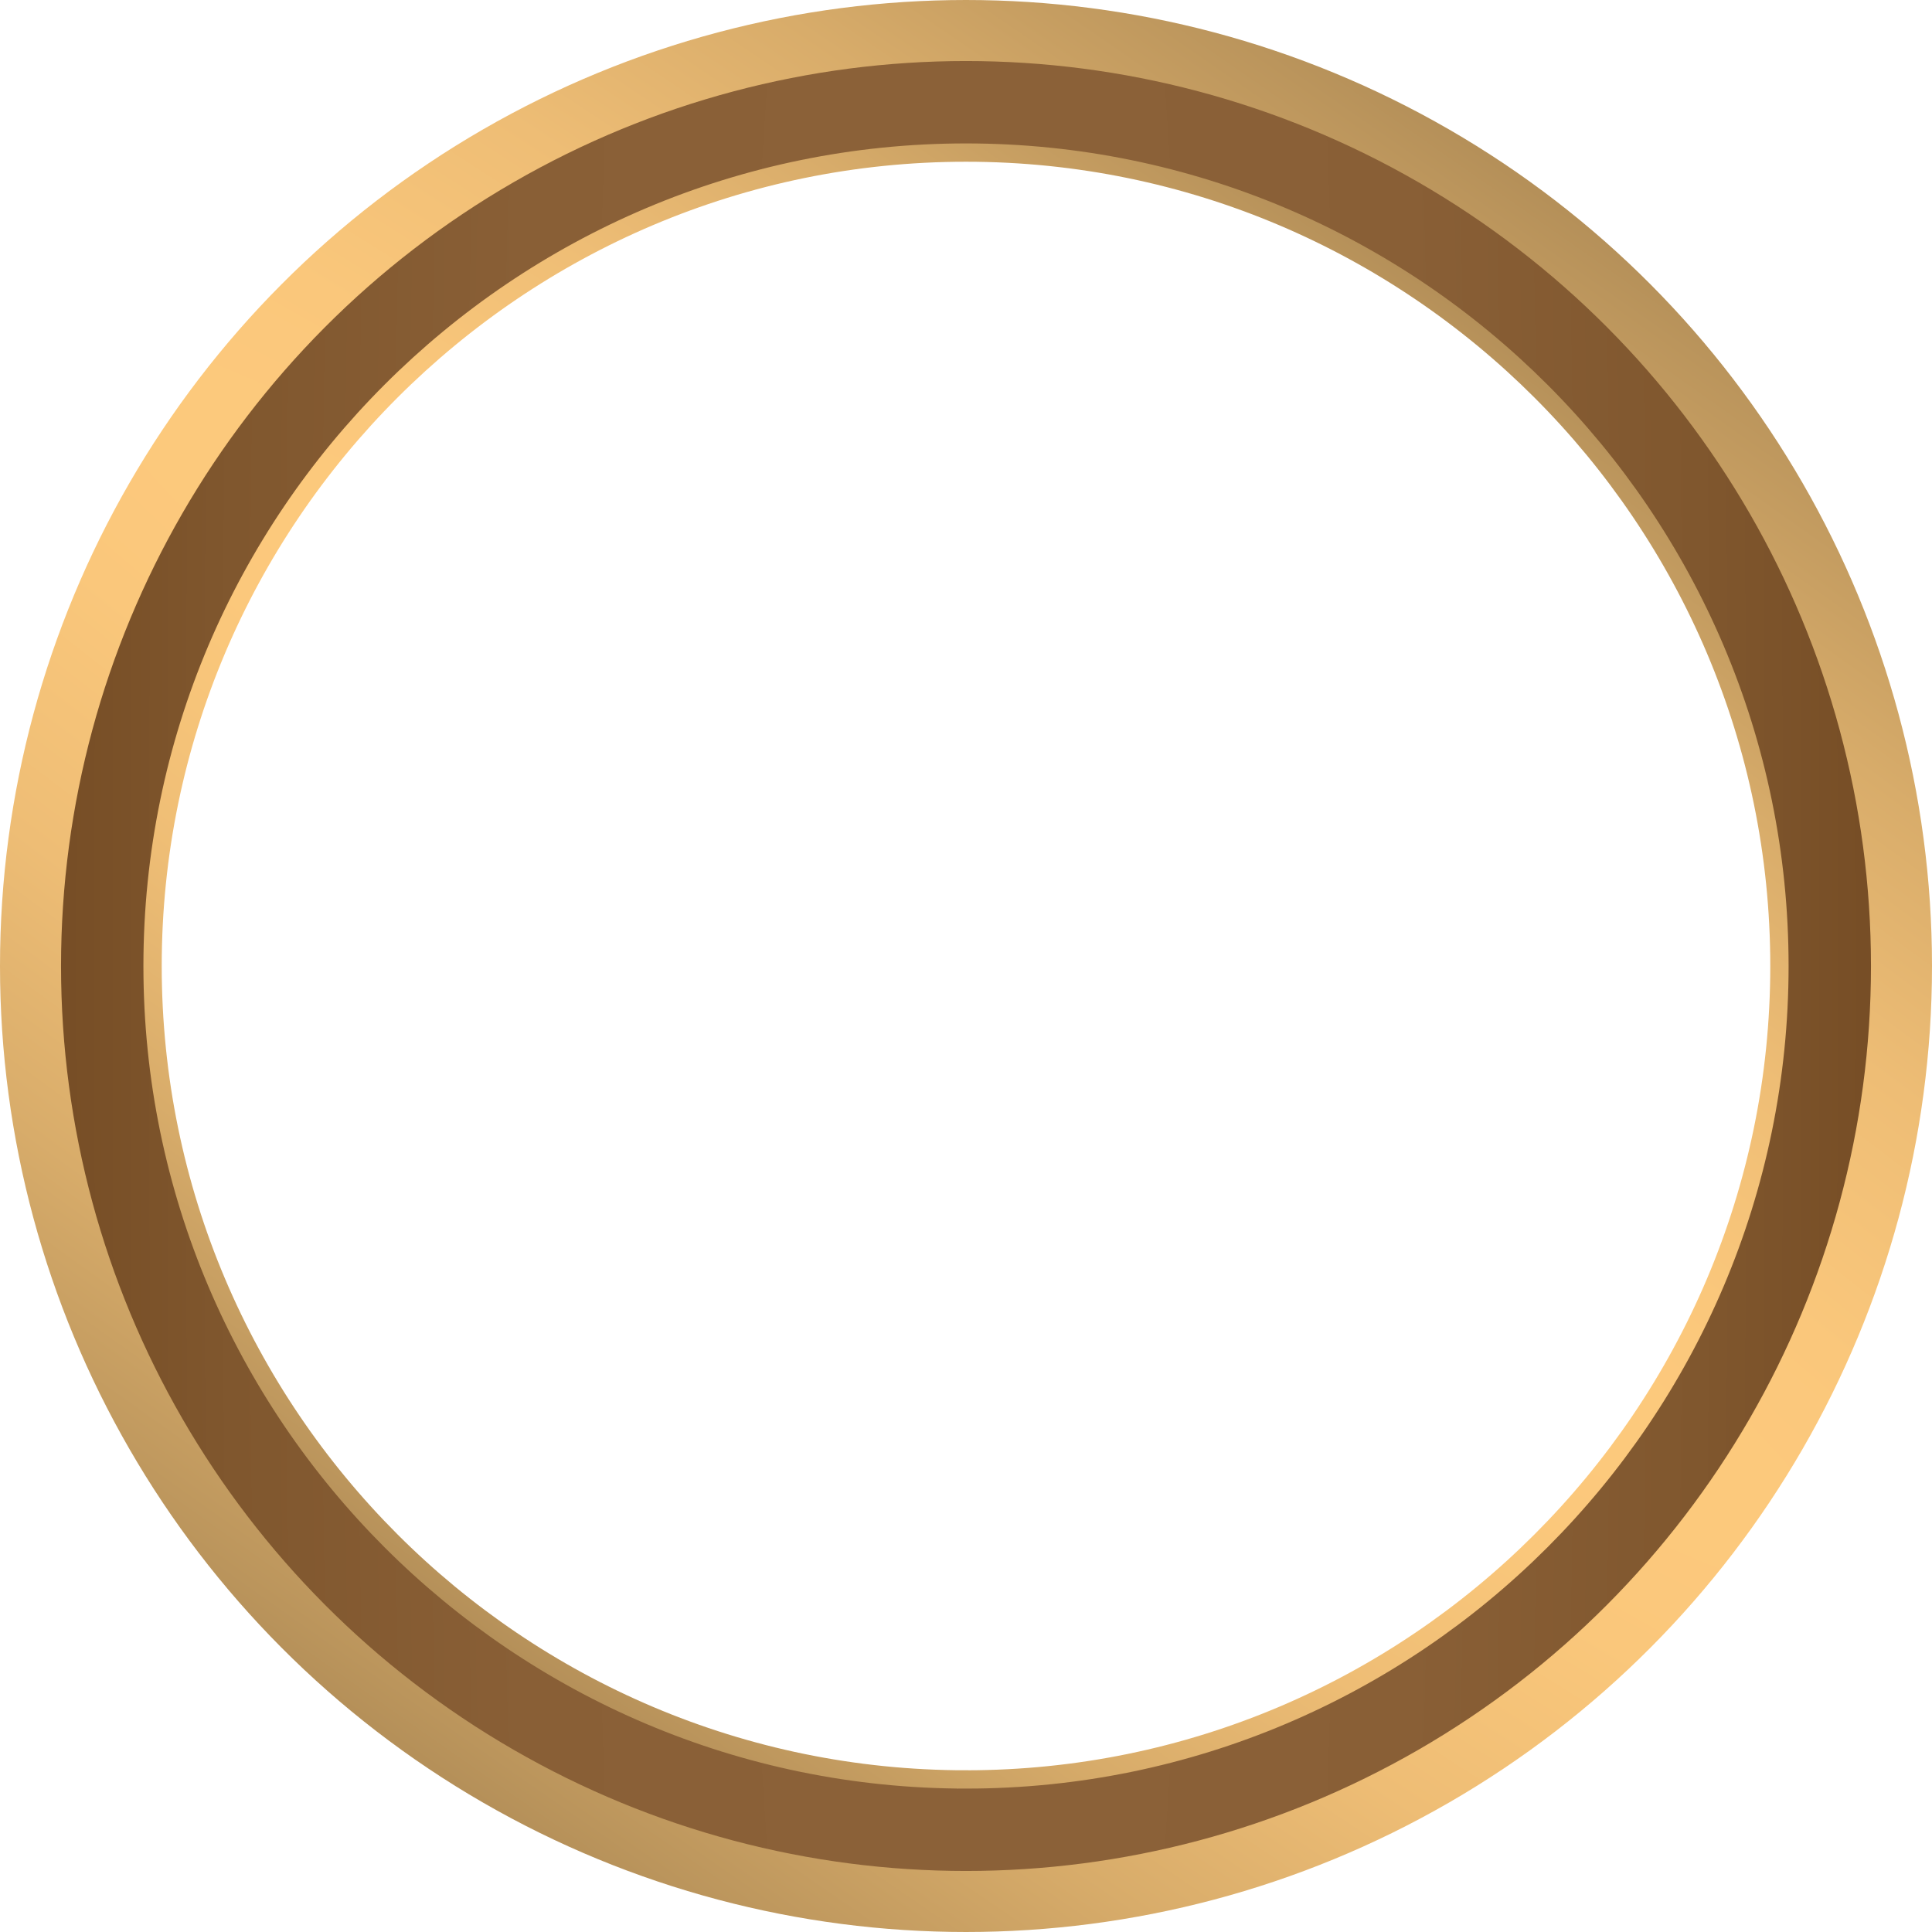 <?xml version="1.0" encoding="UTF-8"?><svg id="Warstwa_2" xmlns="http://www.w3.org/2000/svg" xmlns:xlink="http://www.w3.org/1999/xlink" viewBox="0 0 263.584 263.584"><defs><radialGradient id="Nowa_próbka_gradientu_3" cx="131.792" cy="131.792" fx="131.792" fy="131.792" r="127.629" gradientTransform="translate(0 -922.545) scale(1 8)" gradientUnits="userSpaceOnUse"><stop offset=".005" stop-color="#8c6239"/><stop offset=".481" stop-color="#895f36"/><stop offset=".786" stop-color="#80572e"/><stop offset="1" stop-color="#754c24"/></radialGradient><radialGradient id="Gradient_bez_nazwy_707" cx="142.725" cy="134.861" fx="142.725" fy="134.861" r="154.163" gradientTransform="translate(-689.831 -295.266) rotate(-55) scale(.851 6.807)" gradientUnits="userSpaceOnUse"><stop offset="0" stop-color="#ffcb7e"/><stop offset=".225" stop-color="#fac77b"/><stop offset=".463" stop-color="#eebd75"/><stop offset=".706" stop-color="#d8ac6a"/><stop offset=".953" stop-color="#bb955c"/><stop offset="1" stop-color="#b59059"/></radialGradient><radialGradient id="Gradient_bez_nazwy_707-2" cx="142.724" cy="134.861" fx="142.724" fy="134.861" r="131.678" gradientTransform="translate(-689.832 -295.266) rotate(-55) scale(.851 6.807)" xlink:href="#Gradient_bez_nazwy_707"/></defs><g id="Warstwa_4"><g id="Minimap"><g id="betweenFill"><path d="M131.792,21.18c29.546,0,57.323,11.506,78.214,32.398,20.892,20.892,32.397,48.669,32.397,78.214s-11.506,57.323-32.397,78.214-48.669,32.397-78.214,32.397-57.323-11.506-78.214-32.397-32.397-48.669-32.397-78.214,11.506-57.323,32.397-78.214c20.892-20.892,48.669-32.398,78.214-32.398M131.792,4.163C61.304,4.163,4.163,61.305,4.163,131.792s57.141,127.629,127.629,127.629,127.629-57.141,127.629-127.629S202.28,4.163,131.792,4.163h0Z" style="fill:url(#Nowa_próbka_gradientu_3);"/></g><g id="border"><circle cx="131.792" cy="131.792" r="127.629" style="fill:none; stroke:url(#Gradient_bez_nazwy_707); stroke-width:8.326px;"/><path d="M131.792,242.769c-61.192,0-110.977-49.784-110.977-110.977S70.6,20.816,131.792,20.816s110.977,49.784,110.977,110.977-49.784,110.977-110.977,110.977Z" style="fill:none; stroke:url(#Gradient_bez_nazwy_707-2); stroke-width:2.498px;"/></g></g></g></svg>